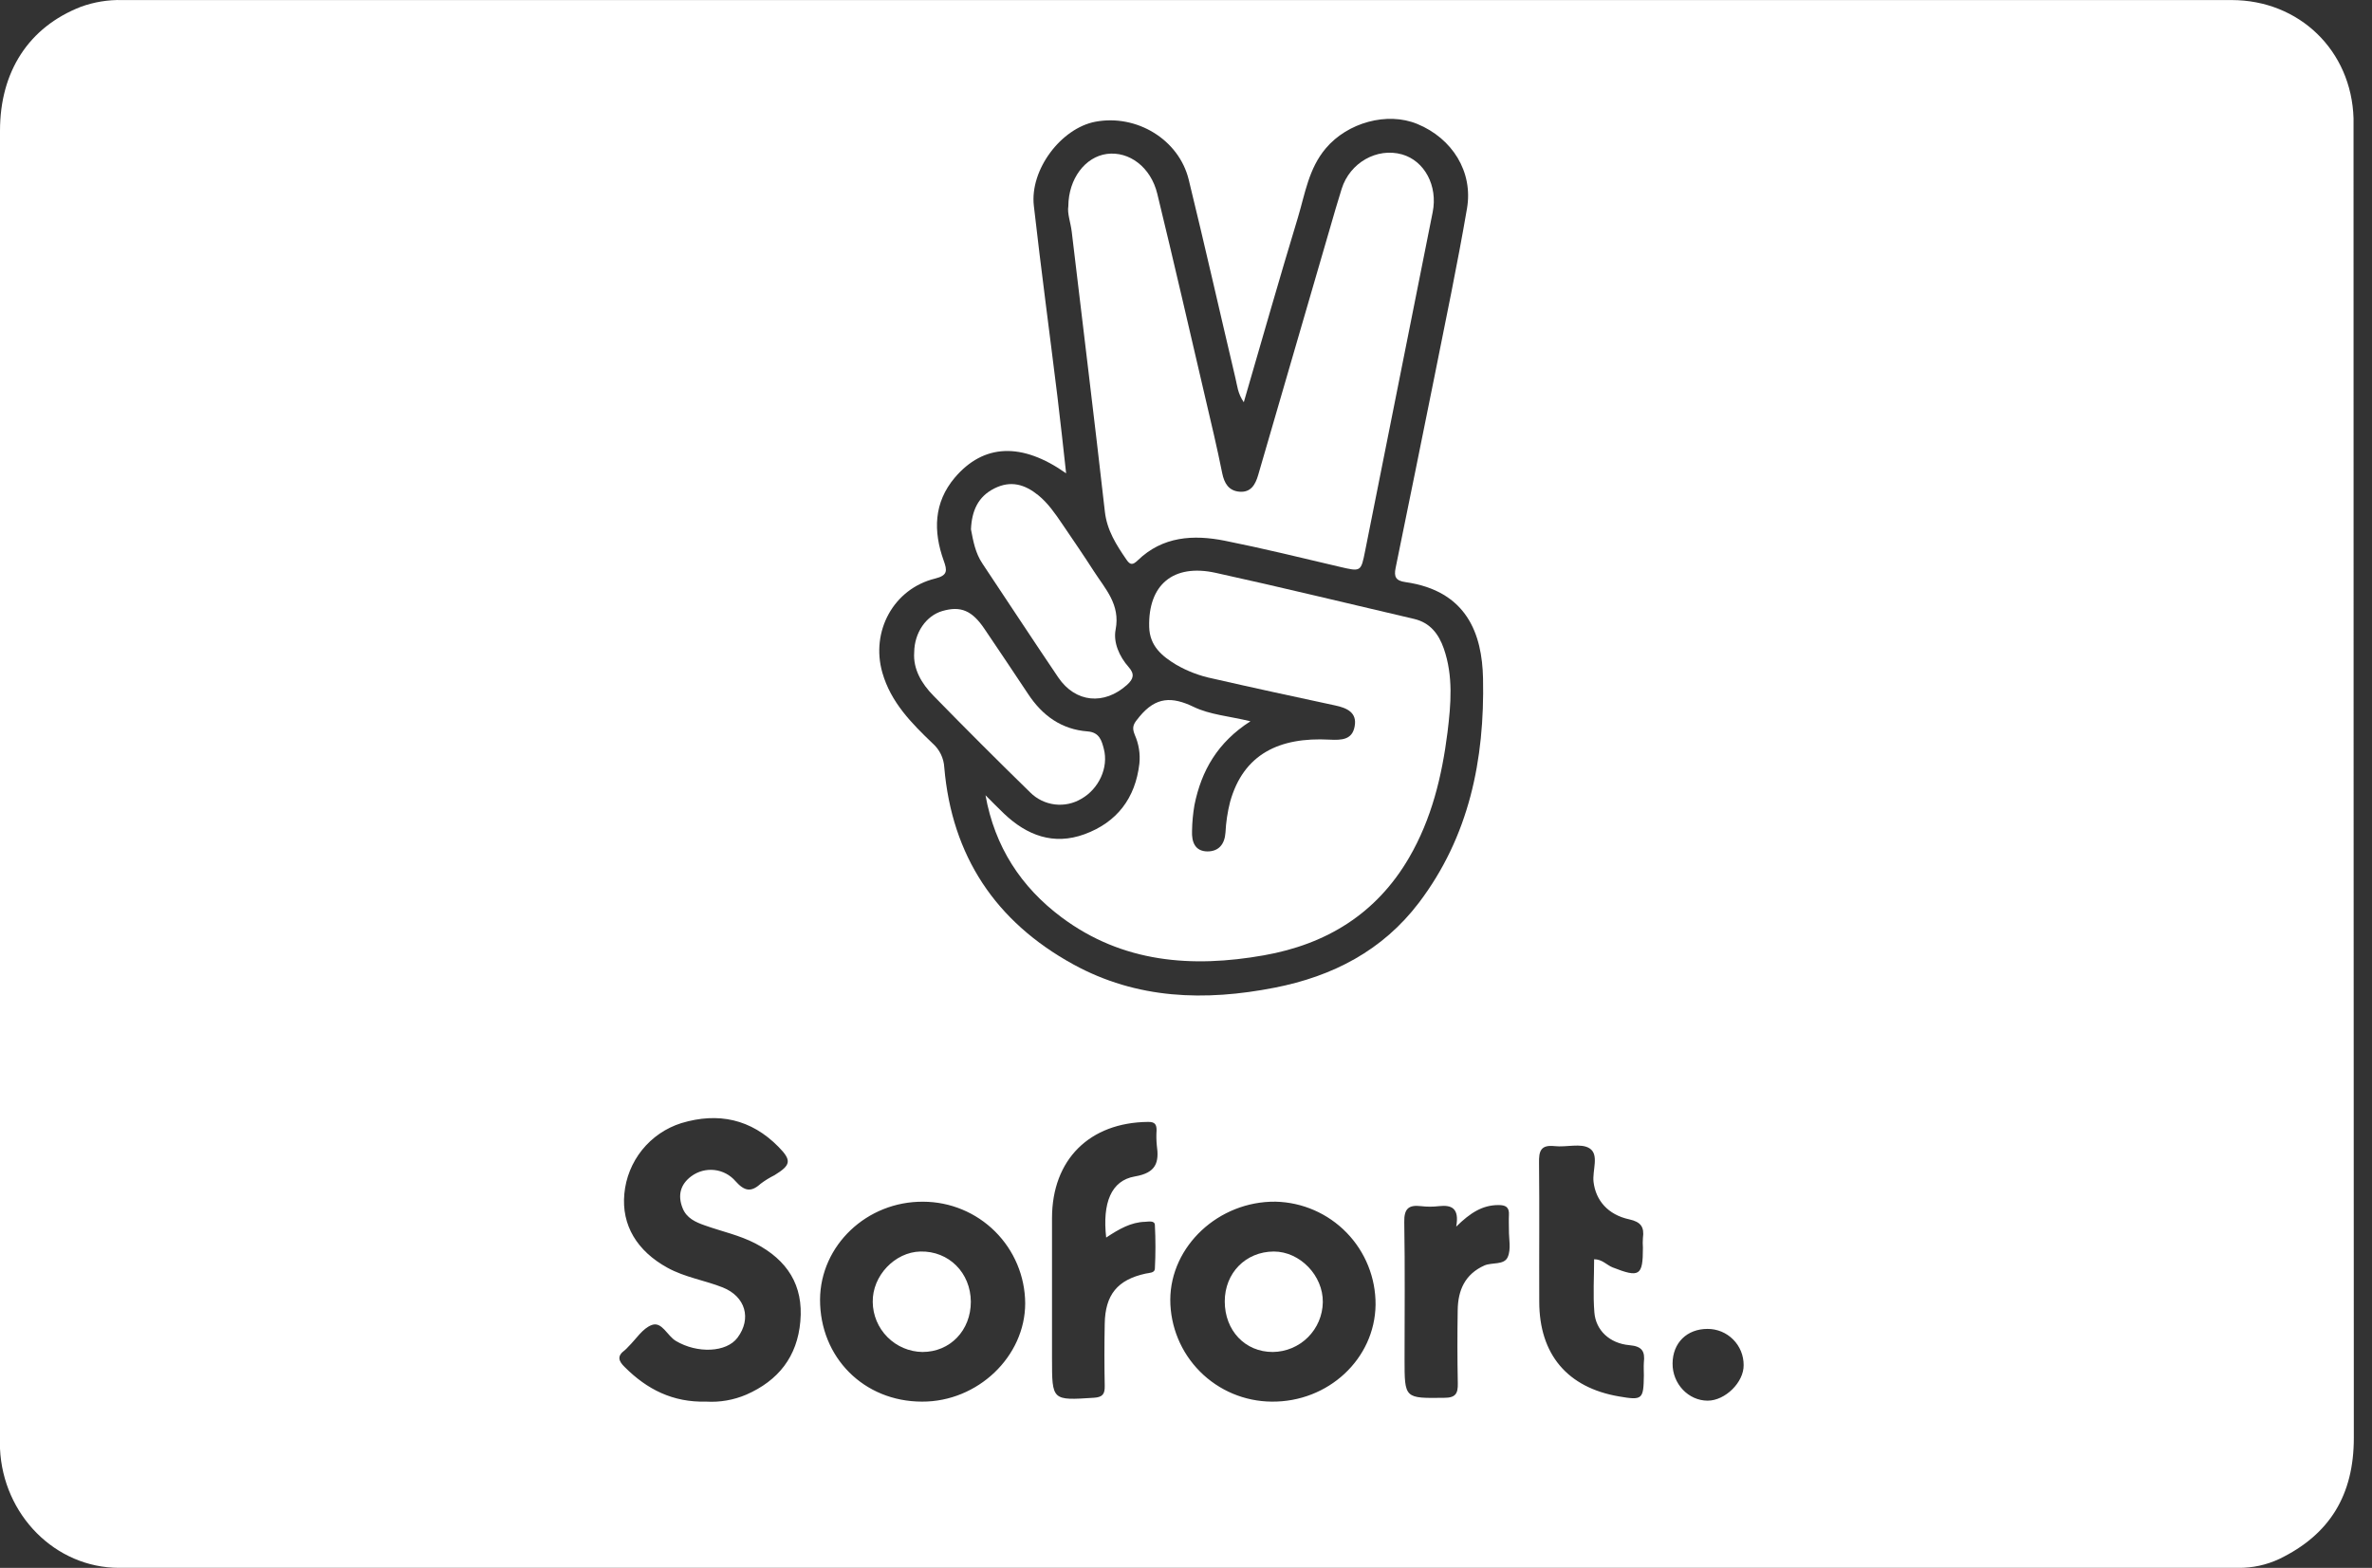 <svg width="121" height="80" viewBox="0 0 121 80" fill="none" xmlns="http://www.w3.org/2000/svg">
<rect x="0" y="0" width="121" height="80" fill="#333333" stroke="none"/>
<g clip-path="url(#clip0)">
<path d="M60.078 0.003H113.836C117.295 0.003 119.955 2.585 120.058 6.04C120.058 6.233 120.058 6.428 120.058 6.623C120.058 28.871 120.063 51.119 120.073 73.367C120.073 76.27 118.854 78.297 116.268 79.545C115.612 79.852 114.896 80.007 114.172 79.997C78.139 79.997 42.107 79.997 6.074 79.997C2.824 79.997 0.155 77.3 -0 73.917C-0.01 73.722 -0 73.527 -0 73.333C-0 51.114 -0 28.895 -0 6.673C-0 3.649 1.467 1.387 4.117 0.35C4.795 0.102 5.514 -0.016 6.236 0.002C24.18 0.005 42.128 0.006 60.078 0.003ZM63.448 20.524C63.13 20.06 63.114 19.662 63.021 19.29C62.224 15.918 61.462 12.536 60.64 9.171C60.14 7.117 57.982 5.815 55.876 6.211C54.127 6.545 52.529 8.656 52.738 10.497C53.106 13.745 53.543 16.987 53.941 20.232C54.098 21.501 54.23 22.771 54.385 24.15C52.116 22.548 50.17 22.65 48.706 24.37C47.628 25.645 47.603 27.107 48.14 28.606C48.32 29.106 48.354 29.36 47.702 29.52C45.576 30.042 44.41 32.218 45.01 34.319C45.444 35.838 46.495 36.897 47.58 37.936C47.754 38.089 47.895 38.276 47.996 38.484C48.097 38.693 48.156 38.92 48.169 39.151C48.556 43.673 50.782 47.027 54.749 49.205C57.999 50.989 61.47 51.091 65.022 50.395C67.984 49.815 70.525 48.504 72.381 46.06C74.945 42.678 75.739 38.753 75.652 34.614C75.606 32.364 74.84 30.148 71.692 29.701C71.192 29.631 71.103 29.42 71.192 28.983C71.859 25.725 72.52 22.465 73.176 19.205C73.745 16.353 74.343 13.505 74.834 10.639C75.156 8.766 74.082 7.059 72.299 6.325C70.76 5.69 68.736 6.255 67.63 7.57C66.761 8.596 66.575 9.878 66.211 11.091C65.27 14.194 64.382 17.312 63.448 20.524ZM36.021 71.516C36.721 71.558 37.422 71.436 38.067 71.161C39.704 70.445 40.672 69.22 40.827 67.422C40.993 65.578 40.16 64.292 38.537 63.447C37.715 63.02 36.818 62.833 35.959 62.526C35.479 62.359 35.02 62.154 34.819 61.639C34.563 60.992 34.704 60.434 35.264 60.017C35.603 59.766 36.025 59.652 36.444 59.699C36.863 59.747 37.249 59.951 37.523 60.272C37.97 60.772 38.309 60.849 38.801 60.399C39.023 60.232 39.259 60.087 39.508 59.963C40.341 59.451 40.403 59.216 39.714 58.518C38.322 57.1 36.638 56.737 34.752 57.307C33.967 57.555 33.273 58.03 32.756 58.671C32.24 59.313 31.924 60.092 31.849 60.912C31.697 62.516 32.498 63.834 34.052 64.687C34.942 65.176 35.941 65.323 36.865 65.688C38.032 66.153 38.35 67.279 37.622 68.254C37.055 69.013 35.566 69.068 34.48 68.421C34.04 68.162 33.77 67.42 33.256 67.604C32.781 67.771 32.446 68.331 32.047 68.718C31.993 68.781 31.934 68.839 31.87 68.893C31.474 69.183 31.537 69.433 31.87 69.755C33.006 70.891 34.32 71.561 36.021 71.516ZM47.035 71.516C49.87 71.529 52.299 69.216 52.297 66.495C52.288 65.12 51.736 63.805 50.761 62.835C49.787 61.865 48.469 61.319 47.095 61.316C44.223 61.292 41.85 63.542 41.832 66.306C41.824 69.256 44.063 71.516 47.035 71.516ZM64.864 71.516C67.755 71.551 70.136 69.333 70.17 66.573C70.18 65.202 69.651 63.882 68.696 62.898C67.741 61.914 66.438 61.345 65.067 61.314C62.171 61.282 59.709 63.577 59.698 66.317C59.7 67.689 60.243 69.006 61.211 69.979C62.178 70.953 63.491 71.505 64.864 71.516V71.516ZM56.428 63.145C56.229 61.376 56.683 60.233 57.89 60.027C58.981 59.842 59.138 59.315 59.009 58.423C58.986 58.174 58.982 57.924 58.999 57.675C58.999 57.379 58.922 57.24 58.569 57.244C55.577 57.272 53.668 59.168 53.665 62.148C53.665 64.534 53.665 66.925 53.665 69.318C53.665 71.471 53.665 71.457 55.799 71.319C56.243 71.291 56.363 71.134 56.354 70.715C56.333 69.662 56.333 68.605 56.354 67.547C56.378 66.06 57.005 65.298 58.439 64.984C58.627 64.942 58.902 64.957 58.912 64.736C58.951 63.99 58.951 63.243 58.912 62.498C58.899 62.268 58.596 62.331 58.412 62.341C57.692 62.361 57.091 62.706 56.428 63.145ZM81.319 64.252C81.735 64.252 81.959 64.547 82.262 64.667C83.636 65.206 83.808 65.101 83.808 63.667C83.796 63.5 83.796 63.333 83.808 63.167C83.886 62.613 83.711 62.346 83.108 62.215C82.014 61.978 81.402 61.239 81.29 60.31C81.219 59.72 81.59 58.918 81.087 58.593C80.65 58.312 79.901 58.549 79.299 58.479C78.589 58.401 78.496 58.741 78.509 59.343C78.535 61.699 78.509 64.057 78.52 66.415C78.52 69.103 79.958 70.804 82.588 71.251C83.781 71.456 83.84 71.407 83.856 70.183C83.856 69.962 83.841 69.738 83.856 69.516C83.92 68.958 83.776 68.693 83.123 68.636C82.102 68.546 81.405 67.871 81.332 66.969C81.258 66.066 81.319 65.164 81.319 64.252ZM74.285 62.585C74.452 61.639 74.045 61.471 73.403 61.542C73.099 61.578 72.793 61.578 72.489 61.542C71.85 61.466 71.62 61.678 71.634 62.361C71.675 64.696 71.649 67.03 71.649 69.355C71.649 71.369 71.649 71.347 73.678 71.321C74.253 71.321 74.377 71.102 74.365 70.585C74.34 69.336 74.34 68.087 74.36 66.847C74.373 65.833 74.73 65.013 75.726 64.567C76.119 64.401 76.726 64.557 76.91 64.145C77.093 63.734 76.966 63.218 76.973 62.748C76.973 62.498 76.96 62.248 76.973 61.999C77 61.591 76.806 61.481 76.424 61.487C75.622 61.492 75.007 61.876 74.285 62.586V62.585ZM85.321 69.567C85.311 70.604 86.126 71.467 87.112 71.467C88.007 71.467 88.961 70.525 88.946 69.651C88.947 69.409 88.901 69.169 88.809 68.945C88.717 68.721 88.582 68.517 88.411 68.346C88.241 68.174 88.037 68.038 87.814 67.945C87.59 67.853 87.35 67.805 87.108 67.806C86.054 67.804 85.329 68.514 85.321 69.568V69.567Z" fill="white"/>
<path d="M63.788 36.802C62.111 37.877 61.287 39.32 60.932 41.072C60.857 41.509 60.815 41.951 60.808 42.395C60.783 42.965 60.962 43.435 61.592 43.443C62.166 43.443 62.473 43.081 62.514 42.478C62.54 41.952 62.618 41.431 62.748 40.92C63.43 38.464 65.276 37.604 67.815 37.739C68.461 37.774 68.983 37.739 69.103 37.062C69.236 36.36 68.716 36.123 68.112 35.995C66.026 35.549 63.943 35.097 61.862 34.622C61.208 34.489 60.579 34.251 60 33.917C59.274 33.478 58.649 32.963 58.622 31.989C58.566 29.848 59.836 28.751 62.012 29.228C65.394 29.97 68.759 30.794 72.132 31.579C72.954 31.771 73.391 32.349 73.65 33.09C74.14 34.497 74.015 35.928 73.84 37.365C73.556 39.611 73.031 41.781 71.882 43.758C70.216 46.62 67.67 48.179 64.472 48.744C60.803 49.393 57.265 49.126 54.155 46.807C52.086 45.263 50.745 43.21 50.272 40.577C50.585 40.889 50.892 41.207 51.214 41.512C52.381 42.625 53.745 43.143 55.321 42.566C56.973 41.961 57.917 40.732 58.122 38.963C58.173 38.463 58.092 37.958 57.889 37.499C57.709 37.072 57.839 36.91 58.135 36.555C58.969 35.554 59.776 35.531 60.895 36.07C61.714 36.465 62.688 36.538 63.788 36.802Z" fill="white"/>
<path d="M54.497 10.522C54.507 9.113 55.361 8.004 56.462 7.854C57.597 7.706 58.703 8.521 59.035 9.885C59.88 13.36 60.679 16.845 61.491 20.327C61.788 21.594 62.091 22.861 62.346 24.137C62.453 24.666 62.68 25.039 63.222 25.088C63.799 25.138 64.035 24.741 64.18 24.244C65.403 20.037 66.626 15.832 67.849 11.627C68.042 10.96 68.233 10.293 68.441 9.635C68.859 8.301 70.239 7.52 71.517 7.877C72.673 8.204 73.35 9.485 73.085 10.819C71.934 16.578 70.786 22.338 69.64 28.099C69.423 29.19 69.426 29.175 68.317 28.915C66.375 28.458 64.434 27.981 62.481 27.59C60.879 27.272 59.313 27.359 58.039 28.591C57.792 28.828 57.659 28.843 57.469 28.564C56.952 27.811 56.468 27.064 56.361 26.103C55.823 21.341 55.234 16.583 54.671 11.823C54.612 11.341 54.436 10.889 54.497 10.522Z" fill="white"/>
<path d="M49.531 27.007C49.573 26.065 49.888 25.339 50.728 24.919C51.569 24.499 52.283 24.719 52.961 25.266C53.462 25.673 53.823 26.201 54.182 26.728C54.725 27.53 55.276 28.329 55.799 29.145C56.381 30.05 57.158 30.842 56.91 32.124C56.783 32.77 57.092 33.493 57.577 34.039C57.885 34.387 57.83 34.637 57.495 34.941C56.328 35.993 54.861 35.86 53.983 34.564C52.681 32.638 51.406 30.692 50.117 28.758C49.748 28.211 49.641 27.584 49.531 27.007Z" fill="white"/>
<path d="M46.635 33.285C46.645 32.271 47.252 31.414 48.069 31.177C49.009 30.904 49.591 31.151 50.225 32.096C50.965 33.198 51.712 34.297 52.443 35.406C53.173 36.515 54.15 37.22 55.486 37.32C56.086 37.367 56.2 37.794 56.308 38.209C56.56 39.166 56.051 40.253 55.166 40.755C54.757 41.001 54.278 41.102 53.805 41.044C53.331 40.985 52.891 40.771 52.554 40.434C50.89 38.81 49.244 37.165 47.617 35.498C47.007 34.877 46.573 34.134 46.635 33.285Z" fill="white"/>
<path d="M49.524 66.42C49.524 67.882 48.468 68.985 47.053 68.983C46.381 68.972 45.741 68.699 45.268 68.222C44.795 67.746 44.526 67.103 44.52 66.432C44.496 65.098 45.647 63.885 46.953 63.857C48.398 63.824 49.516 64.938 49.524 66.42Z" fill="white"/>
<path d="M62.477 66.403C62.477 64.954 63.542 63.865 64.978 63.857C66.312 63.857 67.502 65.086 67.479 66.448C67.468 67.12 67.196 67.76 66.719 68.234C66.243 68.707 65.601 68.976 64.929 68.983C63.515 68.986 62.477 67.891 62.477 66.403Z" fill="white"/>
</g>
<defs>
<clipPath id="clip0">
<rect width="120.08" height="80" fill="white"/>
</clipPath>
</defs>
</svg>
